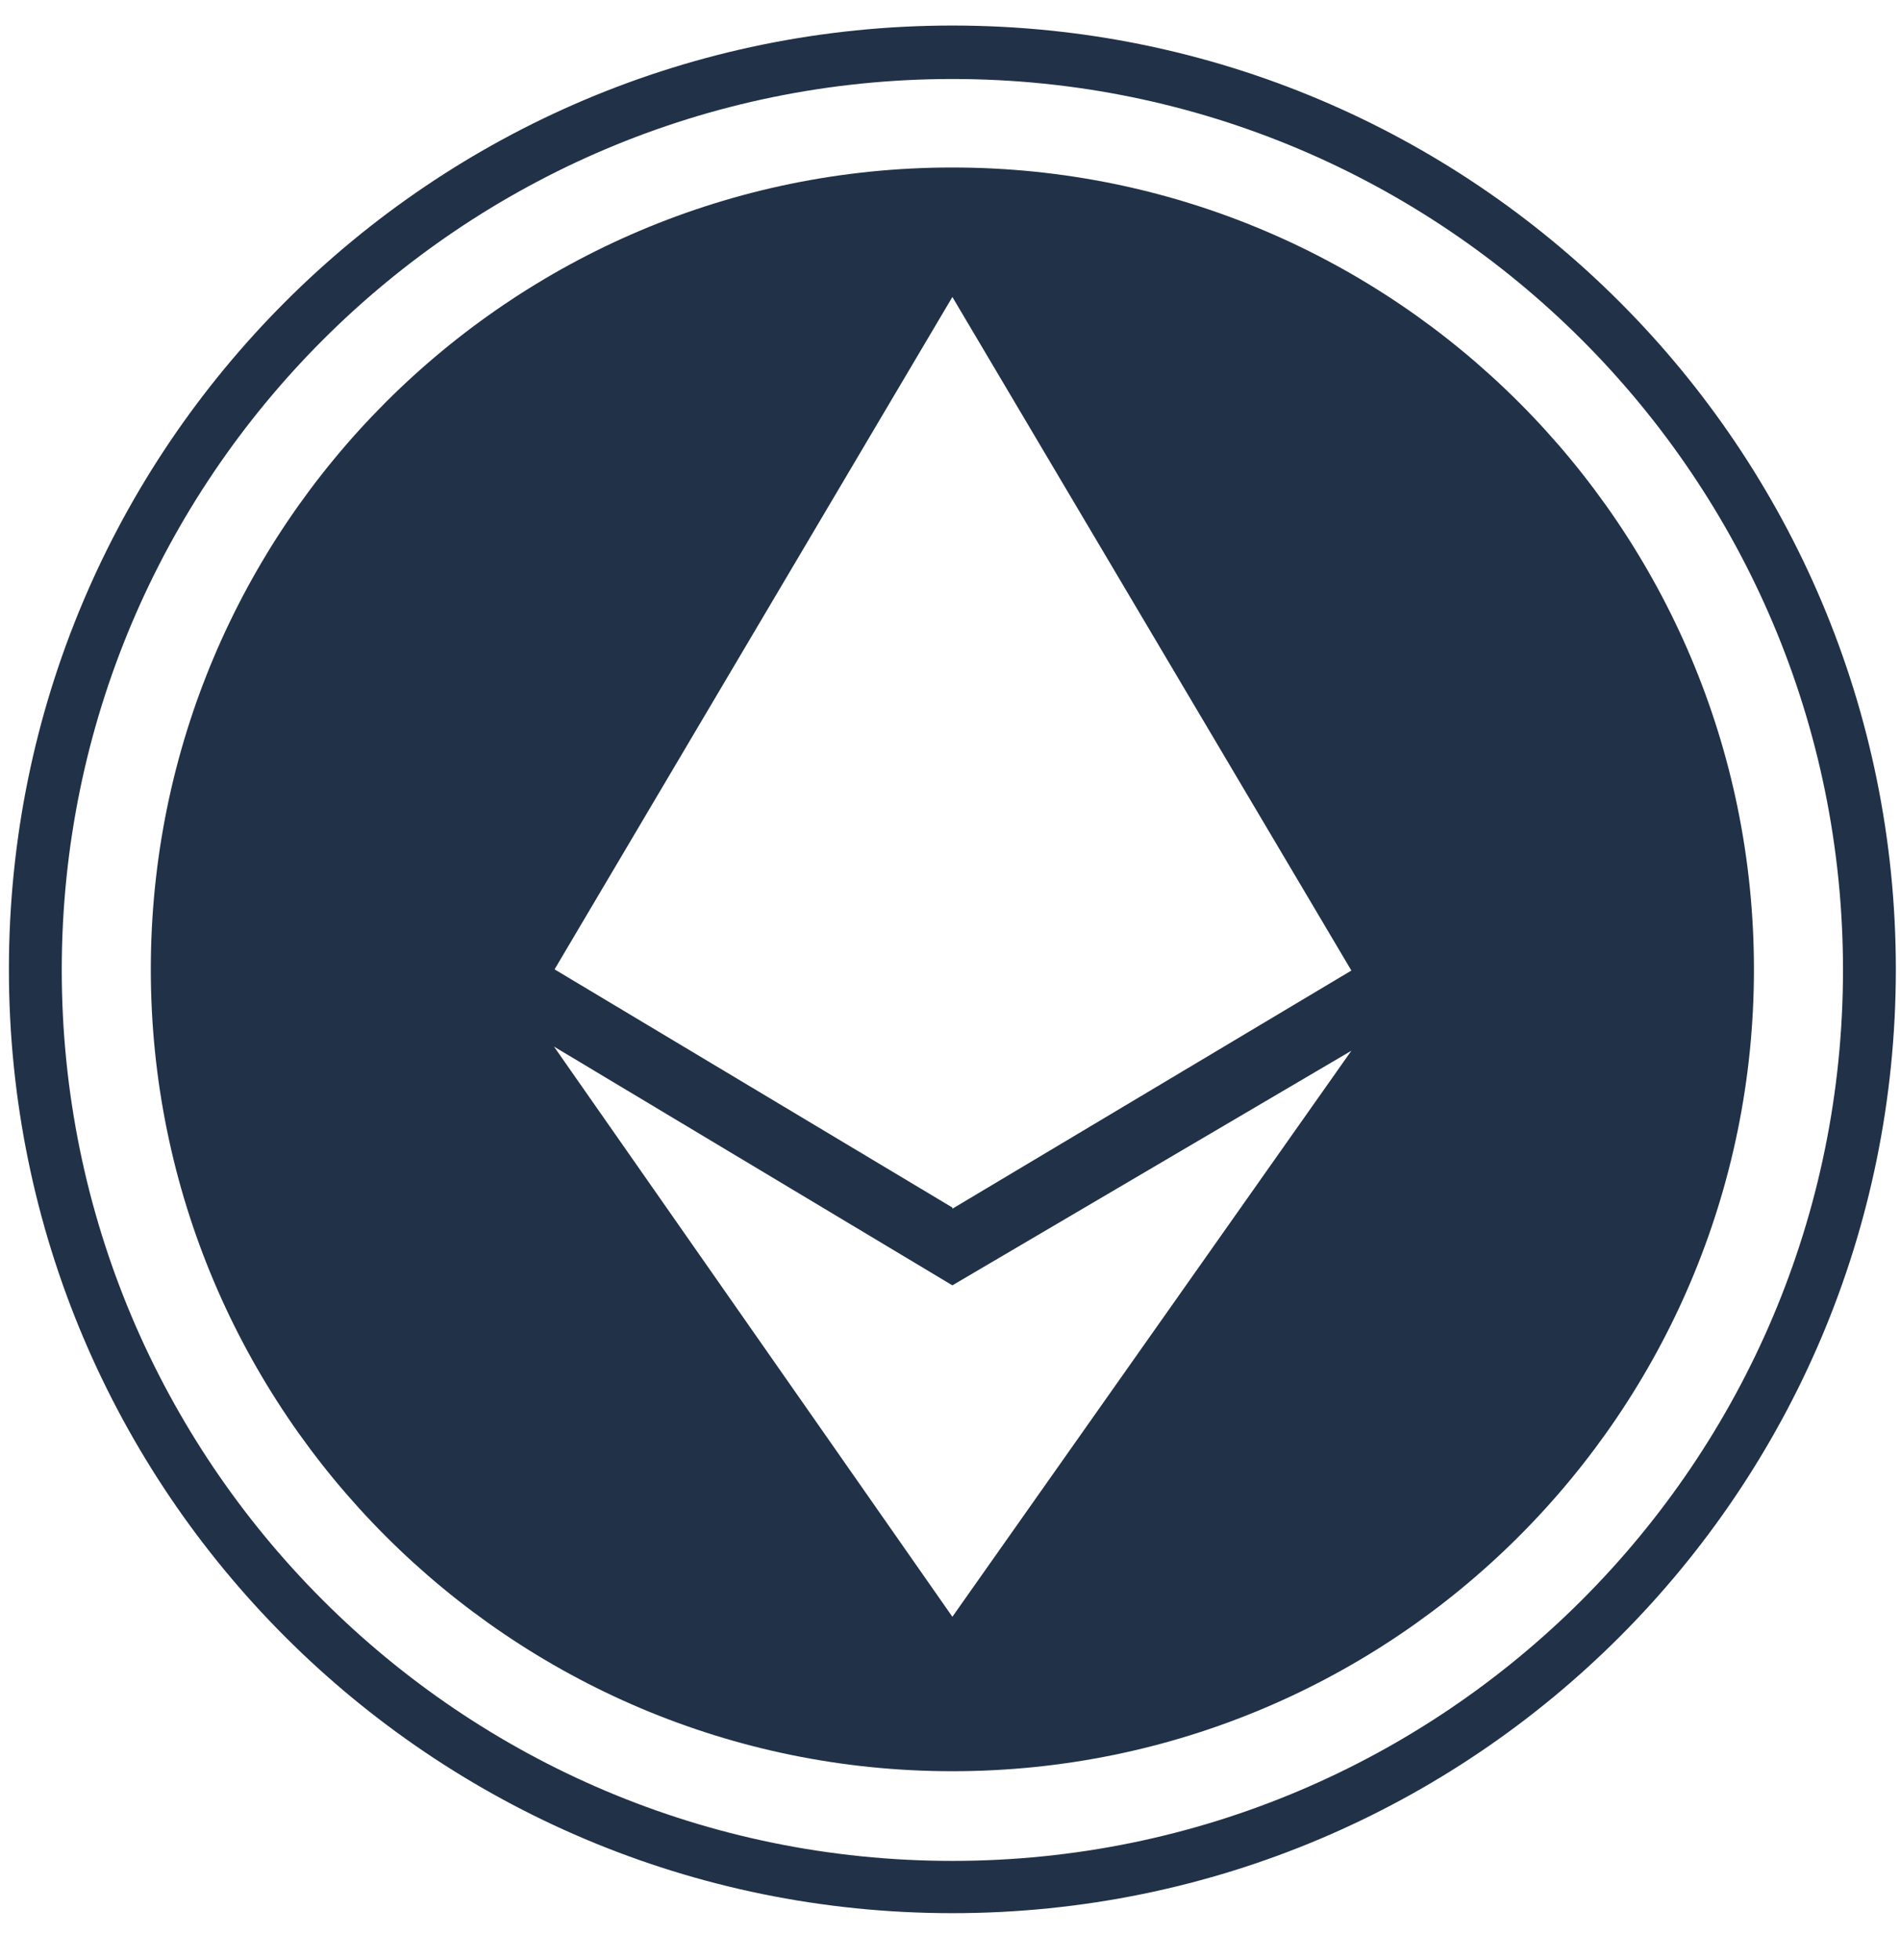 <svg width="32" height="33" viewBox="0 0 32 33" fill="none" xmlns="http://www.w3.org/2000/svg">
<path d="M16.04 0.43C7.26 0.43 0.15 7.54 0.15 16.32C0.15 25.1 7.26 32.21 16.04 32.21C24.82 32.21 31.93 25.1 31.93 16.32C31.93 7.54 24.82 0.43 16.04 0.43ZM16.04 31.33C7.75 31.33 1.04 24.61 1.04 16.33C1.04 8.05 7.76 1.33 16.04 1.33C24.32 1.33 31.04 8.05 31.04 16.33C31.04 24.61 24.32 31.33 16.04 31.33Z" fill="#213147"/>
<path d="M16.04 2.82C8.58 2.82 2.54 8.87 2.54 16.32C2.54 23.77 8.59 29.82 16.04 29.82C23.49 29.82 29.54 23.77 29.54 16.32C29.54 8.87 23.49 2.82 16.04 2.82ZM16.04 27.22L9.33 17.62L16.04 21.64L22.76 17.69L16.04 27.22ZM16.04 20.33L9.34 16.32L16.04 5L22.76 16.34L16.04 20.35V20.33Z" fill="#213147"/>
</svg>
